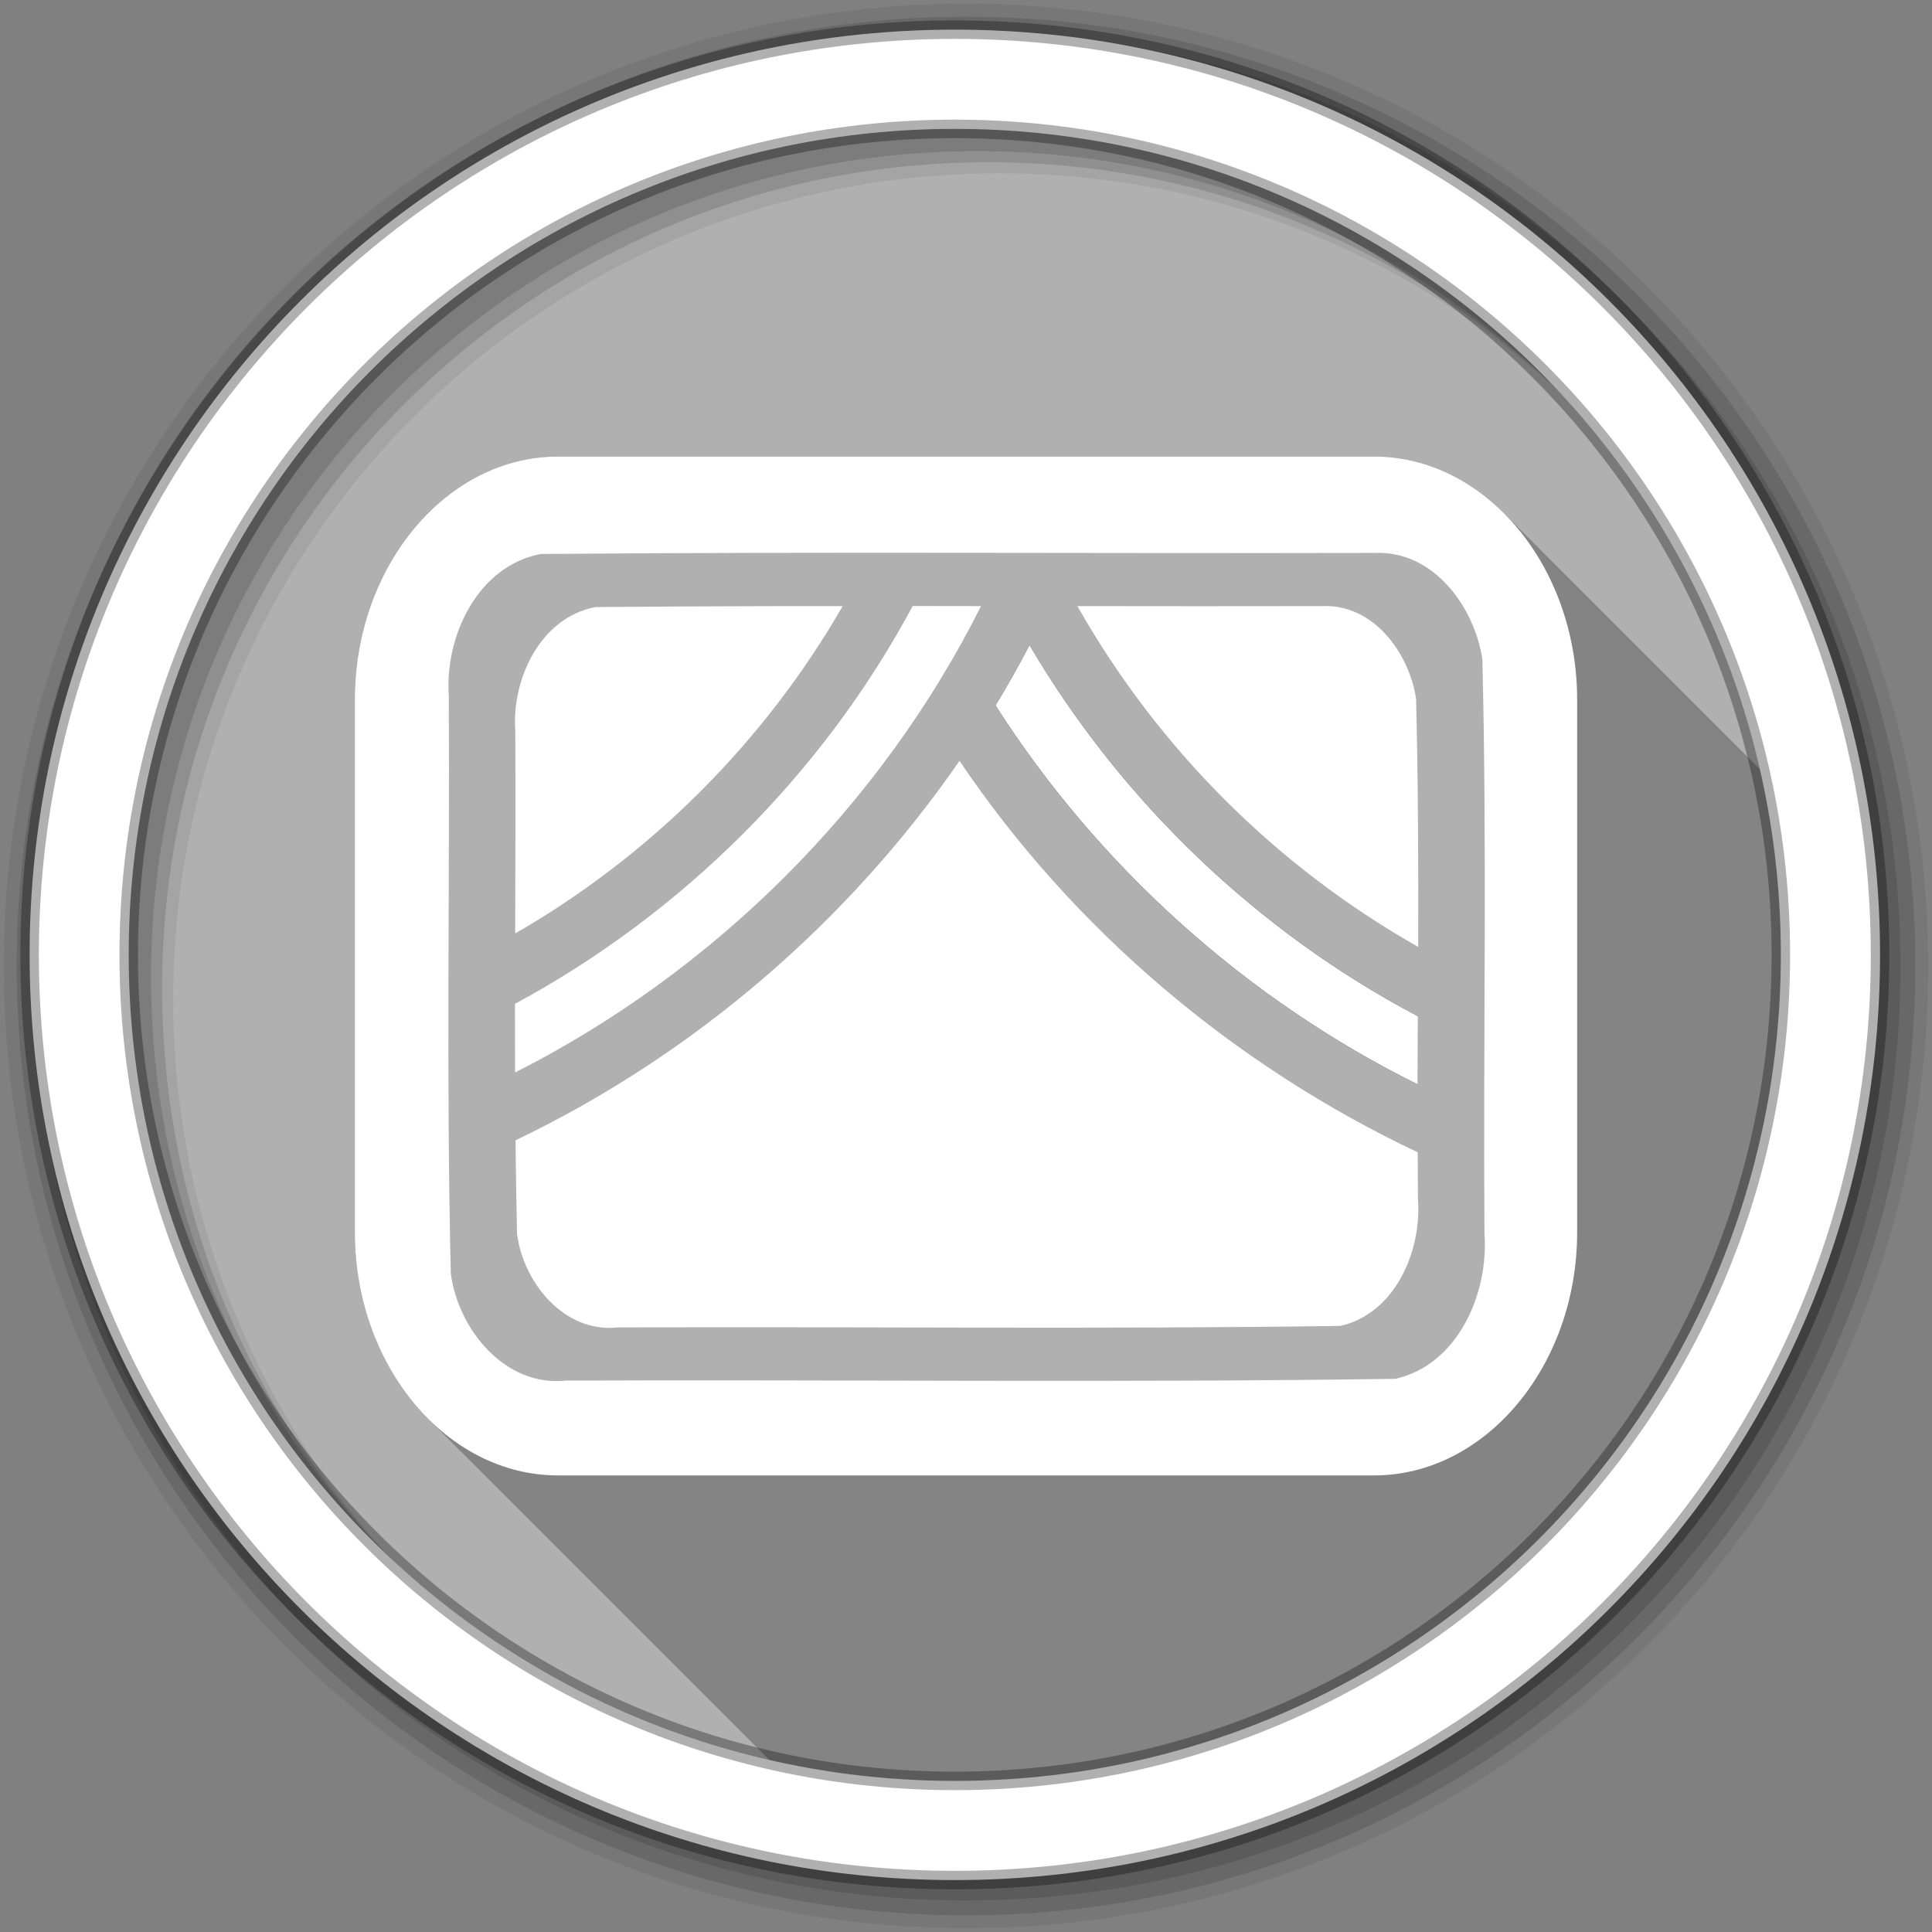 <svg viewBox="0 0 512 512" xmlns="http://www.w3.org/2000/svg" xmlns:xlink="http://www.w3.org/1999/xlink">
 <rect x="0" y="0" width="512" height="512" fill="#808080" stroke="none"/>
 <path d="m253.06 33.656c-121.16 0-219.41 98.24-219.41 219.41 0 121.16 98.24 219.38 219.41 219.38 121.16 0 219.38-98.2 219.38-219.37 0-121.16-98.2-219.41-219.37-219.41" fill="#b0b0b0" fill-rule="evenodd"/>
 <path d="m147.86 120.99c-29.551 0-53.818 29.05-53.818 64.42h-.002v141.17l64.43 64.43h-.01l-64.42-64.42c0 19.774 7.585 37.572 19.437 49.42l91.04 91.04c15.618 3.528 31.864 5.4 48.549 5.4 121.16 0 219.38-98.2 219.38-219.37 0-16.693-1.873-32.948-5.404-48.574l-68.51-68.51c.025.025.048.051.072.076l-.076-.076c-9.348-9.348-21.348-14.996-34.377-14.998l-.002-.002h-216.28" opacity=".25"/>
 <path d="m147.86 120.99c-29.551 0-53.819 29.05-53.819 64.42v141.17c0 35.37 24.268 64.42 53.819 64.42h216.28c29.551 0 53.819-29.05 53.819-64.42v-141.17c0-35.37-24.268-64.42-53.819-64.42z" fill="#ffffff"/>
 <g fill-rule="evenodd">
  <path d="m256 1c-140.83 0-255 114.17-255 255s114.17 255 255 255 255-114.17 255-255-114.17-255-255-255m8.827 44.931c120.9 0 218.9 98 218.9 218.9s-98 218.9-218.9 218.9-218.93-98-218.93-218.9 98.03-218.9 218.93-218.9" fill-opacity=".067"/>
  <g fill-opacity=".129">
   <path d="m256 4.433c-138.94 0-251.57 112.63-251.57 251.57s112.63 251.57 251.57 251.57 251.57-112.63 251.57-251.57-112.63-251.57-251.57-251.57m5.885 38.556c120.9 0 218.9 98 218.9 218.9s-98 218.9-218.9 218.9-218.93-98-218.93-218.9 98.03-218.9 218.93-218.9"/>
   <path d="m256 8.356c-136.77 0-247.64 110.87-247.64 247.64s110.87 247.64 247.64 247.64 247.64-110.87 247.64-247.64-110.87-247.64-247.64-247.64m2.942 31.691c120.9 0 218.9 98 218.9 218.9s-98 218.9-218.9 218.9-218.93-98-218.93-218.9 98.03-218.9 218.93-218.9"/>
  </g>
  <path d="m253.04 7.859c-135.42 0-245.19 109.78-245.19 245.19 0 135.42 109.78 245.19 245.19 245.19 135.42 0 245.19-109.78 245.19-245.19 0-135.42-109.78-245.19-245.19-245.19zm0 26.297c120.9 0 218.9 98 218.9 218.9s-98 218.9-218.9 218.9-218.93-98-218.93-218.9 98.03-218.9 218.93-218.9z" fill="#ffffff" stroke="#000000" stroke-opacity=".31" stroke-width="4.904"/>
 </g>
 <flowRoot opacity=".25" transform="matrix(10.294 0 0 10.294 -234.54 -10323)">
  <flowRegion>
   <path id="a" d="m-53.03 6.634h57.629v49.32h-57.629z"/>
  </flowRegion>
  <flowPara/>
 </flowRoot>
 <flowRoot transform="matrix(10.294 0 0 10.294 -1650.2 -10493)">
  <flowRegion>
   <use height="1" width="1" xlink:href="#a"/>
  </flowRegion>
  <flowPara/>
 </flowRoot>
 <path d="m364.44 146.53c-73.71.175-147.47-.357-221.16.281-16.773 3.211-25.47 21.951-24.344 37.656.264 50.993-.699 102.04.531 153 1.943 14.877 14.405 30.14 30.5 28.403 73.27-.293 146.62.603 219.84-.465 16.655-3.796 24.76-22.708 23.59-38.563-.344-50.701.712-101.46-.559-152.12-2.071-13.9-12.969-28.838-28.406-28.19" fill="#b0b0b0"/>
 <path d="m254.28 201.63c-29.654 42.91-70.61 78.04-117.66 100.56.087 8.281.206 16.567.406 24.844 1.693 12.966 12.566 26.26 26.594 24.75 63.861-.256 127.77.525 191.59-.406 14.516-3.309 21.582-19.776 20.563-33.594-.028-4.131-.053-8.274-.063-12.406-48.714-23.04-91.32-59.06-121.44-103.75" fill="#ffffff"/>
 <g fill="#ffffff">
  <path d="m285.53 160.63c21.339 37.672 52.641 68.973 90.31 90.31.052-21.925-.013-43.848-.563-65.75-1.805-12.11-11.296-25.13-24.75-24.563-21.665.051-43.33.026-65 0"/>
  <path d="m205.97 160.63c-16.06.037-32.13.111-48.19.25-14.619 2.798-22.2 19.12-21.22 32.813.093 17.89.028 35.791-.031 53.688 36-20.753 66.03-50.743 86.78-86.75-5.781.005-11.563-.013-17.344 0"/>
  <path d="m241.88 160.59c-23.842 44.47-61.03 81.49-105.41 105.44-.006 6.07.01 12.12.031 18.19 52.835-26.778 96.95-70.66 123.47-123.59-6.03-.009-12.06-.029-18.09-.031"/>
 </g>
 <path d="m272.84 170.94c-2.841 5.428-5.854 10.764-9.03 16 27.337 42.754 66.45 77.956 111.94 100.47.012-6.03.01-12.07.031-18.09-42.563-22.421-78.57-56.921-102.94-98.37"/>
 <path d="m272.84 170.94c-2.841 5.428-5.854 10.764-9.03 16 27.337 42.754 66.45 77.956 111.94 100.47.012-6.03.01-12.07.031-18.09-42.563-22.421-78.57-56.921-102.94-98.37" fill="#ffffff"/>
</svg>
